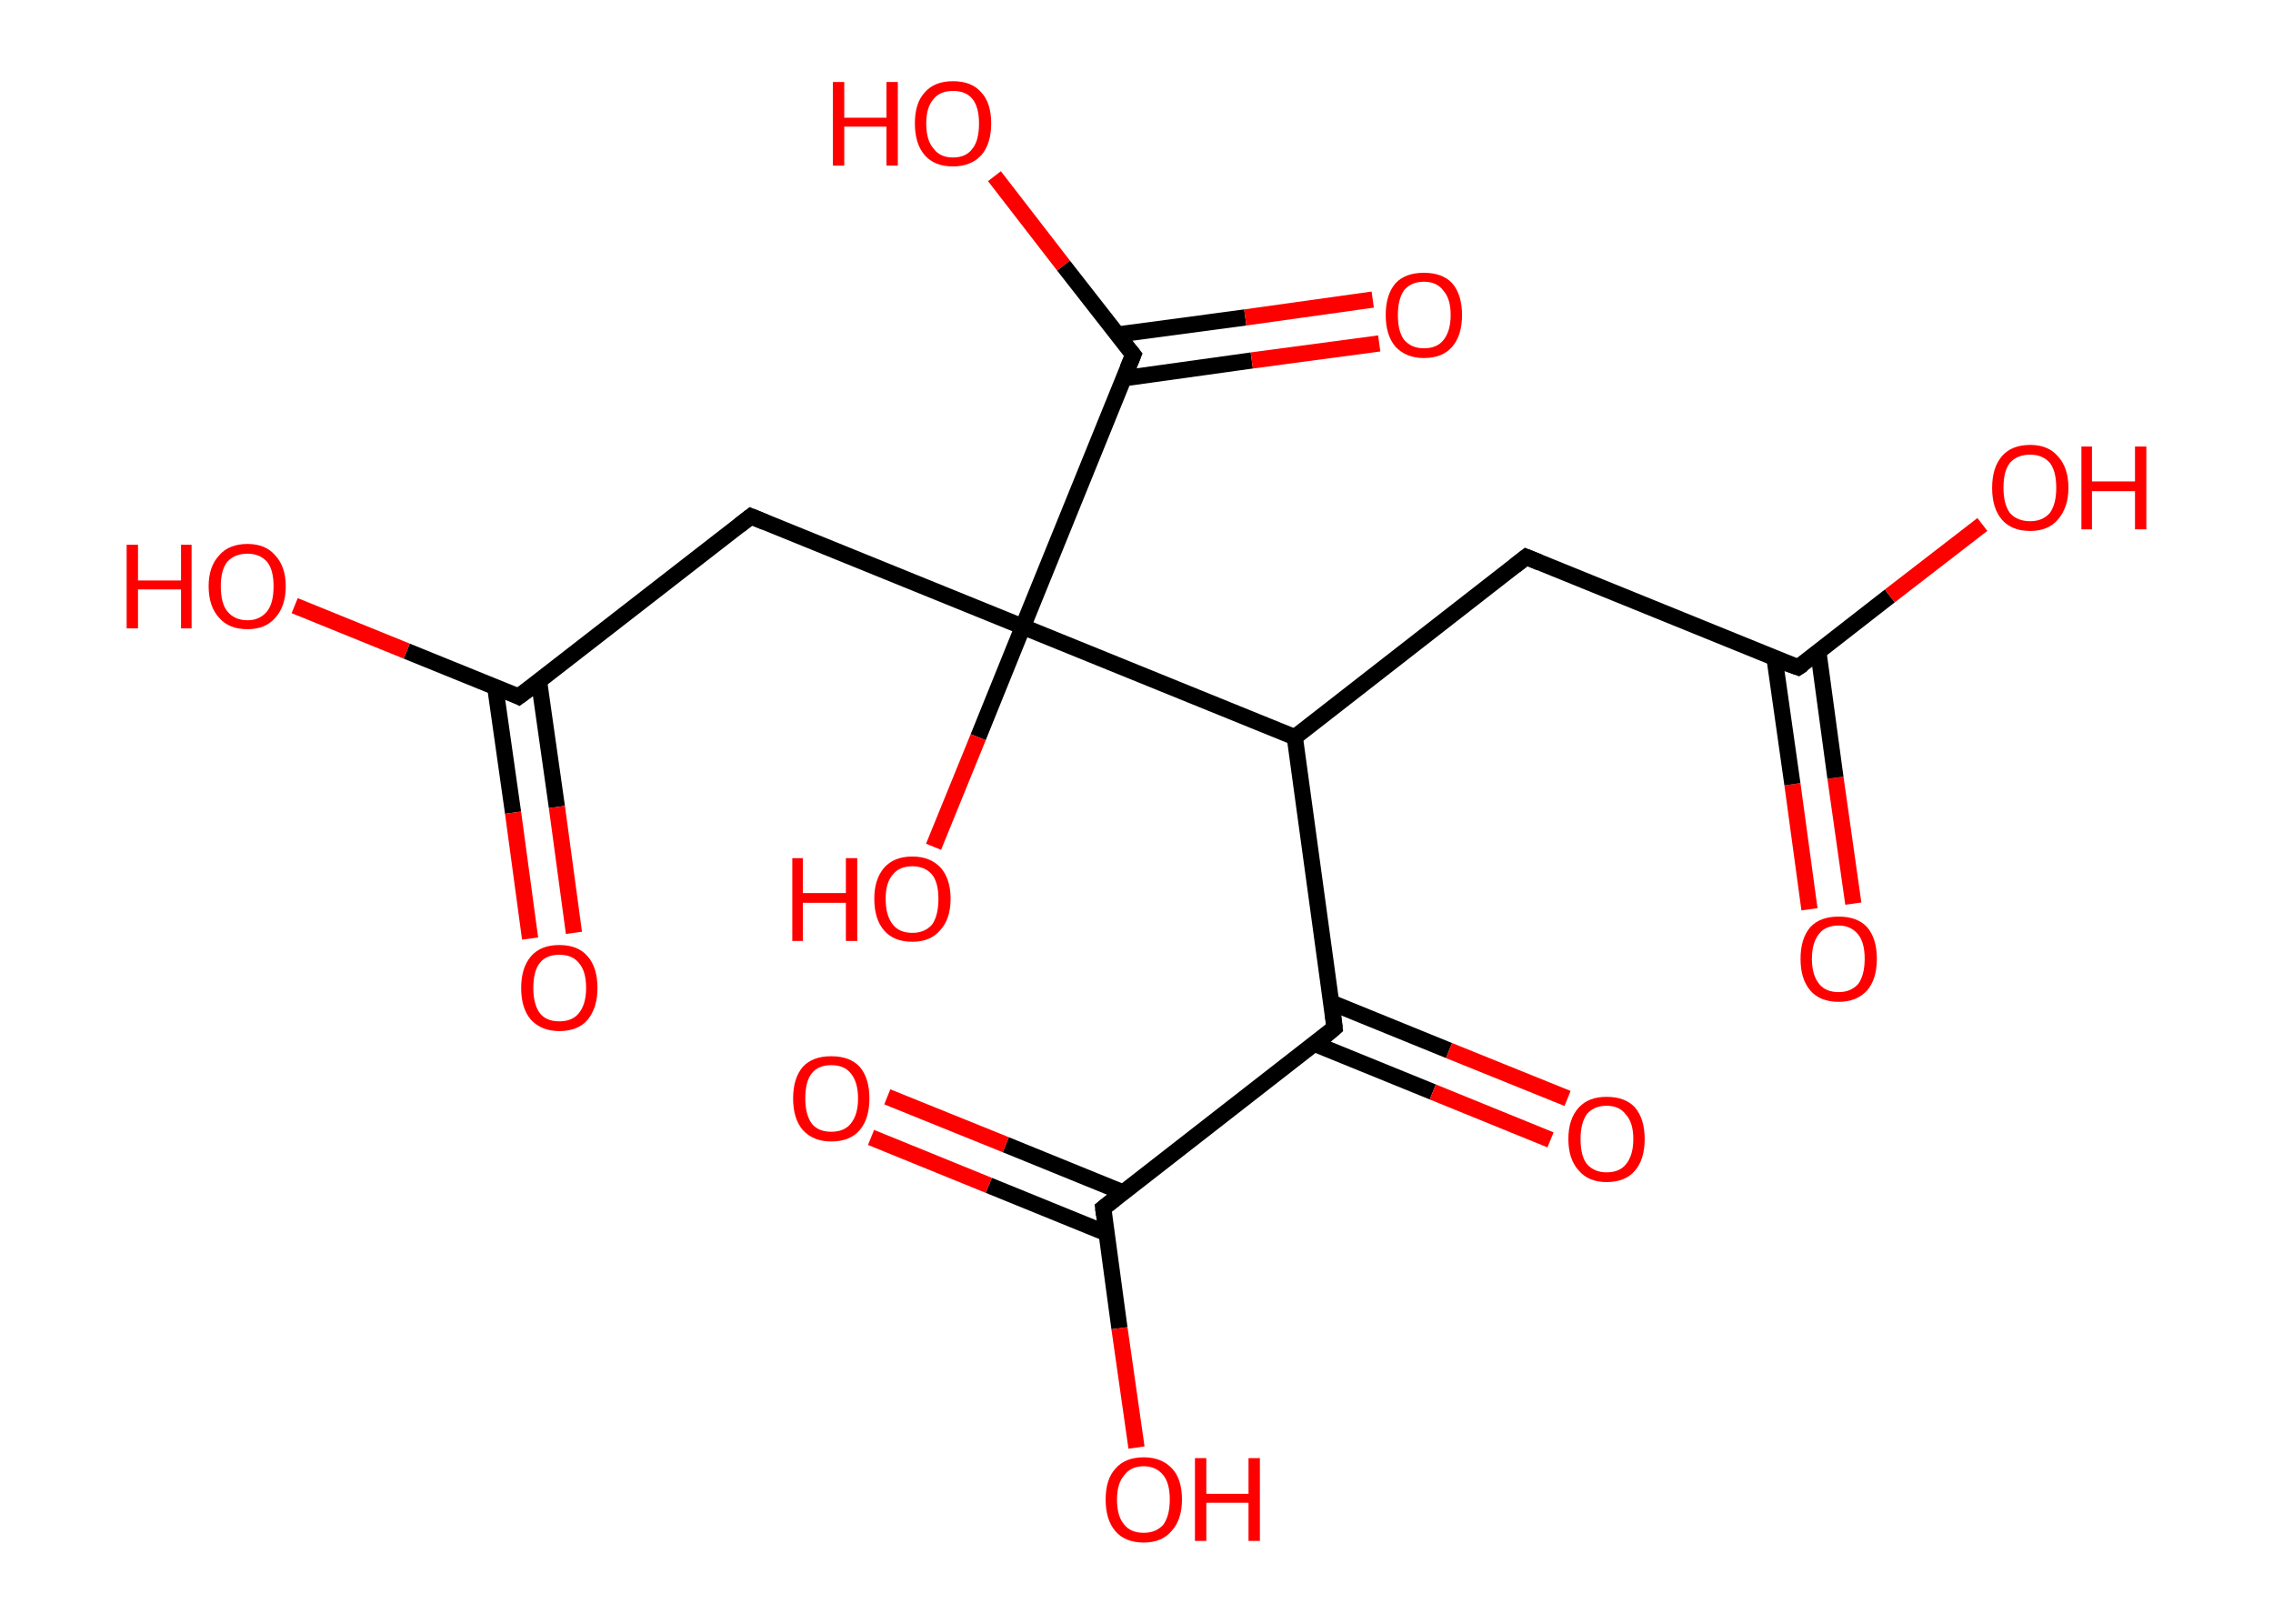 <?xml version='1.0' encoding='ASCII' standalone='yes'?>
<svg xmlns="http://www.w3.org/2000/svg" xmlns:rdkit="http://www.rdkit.org/xml" xmlns:xlink="http://www.w3.org/1999/xlink" version="1.1" baseProfile="full" xml:space="preserve" width="280px" height="200px" viewBox="0 0 280 200">
<!-- END OF HEADER -->
<rect style="opacity:1.0;fill:#FFFFFF;stroke:none" width="280.0" height="200.0" x="0.0" y="0.0"> </rect>
<path class="bond-0 atom-0 atom-1" d="M 222.9,112.0 L 220.8,96.6" style="fill:none;fill-rule:evenodd;stroke:#FF0000;stroke-width:2.0px;stroke-linecap:butt;stroke-linejoin:miter;stroke-opacity:1"/>
<path class="bond-0 atom-0 atom-1" d="M 220.8,96.6 L 218.6,81.1" style="fill:none;fill-rule:evenodd;stroke:#000000;stroke-width:2.0px;stroke-linecap:butt;stroke-linejoin:miter;stroke-opacity:1"/>
<path class="bond-0 atom-0 atom-1" d="M 228.3,111.3 L 226.1,95.8" style="fill:none;fill-rule:evenodd;stroke:#FF0000;stroke-width:2.0px;stroke-linecap:butt;stroke-linejoin:miter;stroke-opacity:1"/>
<path class="bond-0 atom-0 atom-1" d="M 226.1,95.8 L 224.0,80.3" style="fill:none;fill-rule:evenodd;stroke:#000000;stroke-width:2.0px;stroke-linecap:butt;stroke-linejoin:miter;stroke-opacity:1"/>
<path class="bond-1 atom-1 atom-2" d="M 221.5,82.2 L 232.8,73.4" style="fill:none;fill-rule:evenodd;stroke:#000000;stroke-width:2.0px;stroke-linecap:butt;stroke-linejoin:miter;stroke-opacity:1"/>
<path class="bond-1 atom-1 atom-2" d="M 232.8,73.4 L 244.2,64.6" style="fill:none;fill-rule:evenodd;stroke:#FF0000;stroke-width:2.0px;stroke-linecap:butt;stroke-linejoin:miter;stroke-opacity:1"/>
<path class="bond-2 atom-1 atom-3" d="M 221.5,82.2 L 188.0,68.6" style="fill:none;fill-rule:evenodd;stroke:#000000;stroke-width:2.0px;stroke-linecap:butt;stroke-linejoin:miter;stroke-opacity:1"/>
<path class="bond-3 atom-3 atom-4" d="M 188.0,68.6 L 159.5,90.8" style="fill:none;fill-rule:evenodd;stroke:#000000;stroke-width:2.0px;stroke-linecap:butt;stroke-linejoin:miter;stroke-opacity:1"/>
<path class="bond-4 atom-4 atom-5" d="M 159.5,90.8 L 164.4,126.6" style="fill:none;fill-rule:evenodd;stroke:#000000;stroke-width:2.0px;stroke-linecap:butt;stroke-linejoin:miter;stroke-opacity:1"/>
<path class="bond-5 atom-5 atom-6" d="M 162.0,128.6 L 176.5,134.5" style="fill:none;fill-rule:evenodd;stroke:#000000;stroke-width:2.0px;stroke-linecap:butt;stroke-linejoin:miter;stroke-opacity:1"/>
<path class="bond-5 atom-5 atom-6" d="M 176.5,134.5 L 191.0,140.4" style="fill:none;fill-rule:evenodd;stroke:#FF0000;stroke-width:2.0px;stroke-linecap:butt;stroke-linejoin:miter;stroke-opacity:1"/>
<path class="bond-5 atom-5 atom-6" d="M 164.0,123.5 L 178.5,129.4" style="fill:none;fill-rule:evenodd;stroke:#000000;stroke-width:2.0px;stroke-linecap:butt;stroke-linejoin:miter;stroke-opacity:1"/>
<path class="bond-5 atom-5 atom-6" d="M 178.5,129.4 L 193.1,135.3" style="fill:none;fill-rule:evenodd;stroke:#FF0000;stroke-width:2.0px;stroke-linecap:butt;stroke-linejoin:miter;stroke-opacity:1"/>
<path class="bond-6 atom-5 atom-7" d="M 164.4,126.6 L 135.9,148.8" style="fill:none;fill-rule:evenodd;stroke:#000000;stroke-width:2.0px;stroke-linecap:butt;stroke-linejoin:miter;stroke-opacity:1"/>
<path class="bond-7 atom-7 atom-8" d="M 138.4,146.9 L 123.9,141.0" style="fill:none;fill-rule:evenodd;stroke:#000000;stroke-width:2.0px;stroke-linecap:butt;stroke-linejoin:miter;stroke-opacity:1"/>
<path class="bond-7 atom-7 atom-8" d="M 123.9,141.0 L 109.3,135.1" style="fill:none;fill-rule:evenodd;stroke:#FF0000;stroke-width:2.0px;stroke-linecap:butt;stroke-linejoin:miter;stroke-opacity:1"/>
<path class="bond-7 atom-7 atom-8" d="M 136.3,151.9 L 121.8,146.0" style="fill:none;fill-rule:evenodd;stroke:#000000;stroke-width:2.0px;stroke-linecap:butt;stroke-linejoin:miter;stroke-opacity:1"/>
<path class="bond-7 atom-7 atom-8" d="M 121.8,146.0 L 107.3,140.1" style="fill:none;fill-rule:evenodd;stroke:#FF0000;stroke-width:2.0px;stroke-linecap:butt;stroke-linejoin:miter;stroke-opacity:1"/>
<path class="bond-8 atom-7 atom-9" d="M 135.9,148.8 L 137.9,163.6" style="fill:none;fill-rule:evenodd;stroke:#000000;stroke-width:2.0px;stroke-linecap:butt;stroke-linejoin:miter;stroke-opacity:1"/>
<path class="bond-8 atom-7 atom-9" d="M 137.9,163.6 L 140.0,178.3" style="fill:none;fill-rule:evenodd;stroke:#FF0000;stroke-width:2.0px;stroke-linecap:butt;stroke-linejoin:miter;stroke-opacity:1"/>
<path class="bond-9 atom-4 atom-10" d="M 159.5,90.8 L 126.0,77.2" style="fill:none;fill-rule:evenodd;stroke:#000000;stroke-width:2.0px;stroke-linecap:butt;stroke-linejoin:miter;stroke-opacity:1"/>
<path class="bond-10 atom-10 atom-11" d="M 126.0,77.2 L 120.5,90.8" style="fill:none;fill-rule:evenodd;stroke:#000000;stroke-width:2.0px;stroke-linecap:butt;stroke-linejoin:miter;stroke-opacity:1"/>
<path class="bond-10 atom-10 atom-11" d="M 120.5,90.8 L 115.0,104.3" style="fill:none;fill-rule:evenodd;stroke:#FF0000;stroke-width:2.0px;stroke-linecap:butt;stroke-linejoin:miter;stroke-opacity:1"/>
<path class="bond-11 atom-10 atom-12" d="M 126.0,77.2 L 92.5,63.6" style="fill:none;fill-rule:evenodd;stroke:#000000;stroke-width:2.0px;stroke-linecap:butt;stroke-linejoin:miter;stroke-opacity:1"/>
<path class="bond-12 atom-12 atom-13" d="M 92.5,63.6 L 63.9,85.8" style="fill:none;fill-rule:evenodd;stroke:#000000;stroke-width:2.0px;stroke-linecap:butt;stroke-linejoin:miter;stroke-opacity:1"/>
<path class="bond-13 atom-13 atom-14" d="M 61.0,84.6 L 63.2,100.1" style="fill:none;fill-rule:evenodd;stroke:#000000;stroke-width:2.0px;stroke-linecap:butt;stroke-linejoin:miter;stroke-opacity:1"/>
<path class="bond-13 atom-13 atom-14" d="M 63.2,100.1 L 65.3,115.6" style="fill:none;fill-rule:evenodd;stroke:#FF0000;stroke-width:2.0px;stroke-linecap:butt;stroke-linejoin:miter;stroke-opacity:1"/>
<path class="bond-13 atom-13 atom-14" d="M 66.4,83.9 L 68.6,99.4" style="fill:none;fill-rule:evenodd;stroke:#000000;stroke-width:2.0px;stroke-linecap:butt;stroke-linejoin:miter;stroke-opacity:1"/>
<path class="bond-13 atom-13 atom-14" d="M 68.6,99.4 L 70.7,114.9" style="fill:none;fill-rule:evenodd;stroke:#FF0000;stroke-width:2.0px;stroke-linecap:butt;stroke-linejoin:miter;stroke-opacity:1"/>
<path class="bond-14 atom-13 atom-15" d="M 63.9,85.8 L 50.1,80.2" style="fill:none;fill-rule:evenodd;stroke:#000000;stroke-width:2.0px;stroke-linecap:butt;stroke-linejoin:miter;stroke-opacity:1"/>
<path class="bond-14 atom-13 atom-15" d="M 50.1,80.2 L 36.3,74.6" style="fill:none;fill-rule:evenodd;stroke:#FF0000;stroke-width:2.0px;stroke-linecap:butt;stroke-linejoin:miter;stroke-opacity:1"/>
<path class="bond-15 atom-10 atom-16" d="M 126.0,77.2 L 139.6,43.7" style="fill:none;fill-rule:evenodd;stroke:#000000;stroke-width:2.0px;stroke-linecap:butt;stroke-linejoin:miter;stroke-opacity:1"/>
<path class="bond-16 atom-16 atom-17" d="M 138.4,46.6 L 154.2,44.4" style="fill:none;fill-rule:evenodd;stroke:#000000;stroke-width:2.0px;stroke-linecap:butt;stroke-linejoin:miter;stroke-opacity:1"/>
<path class="bond-16 atom-16 atom-17" d="M 154.2,44.4 L 169.9,42.3" style="fill:none;fill-rule:evenodd;stroke:#FF0000;stroke-width:2.0px;stroke-linecap:butt;stroke-linejoin:miter;stroke-opacity:1"/>
<path class="bond-16 atom-16 atom-17" d="M 137.7,41.2 L 153.4,39.1" style="fill:none;fill-rule:evenodd;stroke:#000000;stroke-width:2.0px;stroke-linecap:butt;stroke-linejoin:miter;stroke-opacity:1"/>
<path class="bond-16 atom-16 atom-17" d="M 153.4,39.1 L 169.1,36.9" style="fill:none;fill-rule:evenodd;stroke:#FF0000;stroke-width:2.0px;stroke-linecap:butt;stroke-linejoin:miter;stroke-opacity:1"/>
<path class="bond-17 atom-16 atom-18" d="M 139.6,43.7 L 131.0,32.7" style="fill:none;fill-rule:evenodd;stroke:#000000;stroke-width:2.0px;stroke-linecap:butt;stroke-linejoin:miter;stroke-opacity:1"/>
<path class="bond-17 atom-16 atom-18" d="M 131.0,32.7 L 122.5,21.7" style="fill:none;fill-rule:evenodd;stroke:#FF0000;stroke-width:2.0px;stroke-linecap:butt;stroke-linejoin:miter;stroke-opacity:1"/>
<path d="M 222.1,81.8 L 221.5,82.2 L 219.8,81.6" style="fill:none;stroke:#000000;stroke-width:2.0px;stroke-linecap:butt;stroke-linejoin:miter;stroke-opacity:1;"/>
<path d="M 189.7,69.3 L 188.0,68.6 L 186.6,69.7" style="fill:none;stroke:#000000;stroke-width:2.0px;stroke-linecap:butt;stroke-linejoin:miter;stroke-opacity:1;"/>
<path d="M 164.2,124.9 L 164.4,126.6 L 163.0,127.8" style="fill:none;stroke:#000000;stroke-width:2.0px;stroke-linecap:butt;stroke-linejoin:miter;stroke-opacity:1;"/>
<path d="M 137.3,147.7 L 135.9,148.8 L 136.0,149.6" style="fill:none;stroke:#000000;stroke-width:2.0px;stroke-linecap:butt;stroke-linejoin:miter;stroke-opacity:1;"/>
<path d="M 94.2,64.3 L 92.5,63.6 L 91.1,64.7" style="fill:none;stroke:#000000;stroke-width:2.0px;stroke-linecap:butt;stroke-linejoin:miter;stroke-opacity:1;"/>
<path d="M 65.4,84.7 L 63.9,85.8 L 63.3,85.5" style="fill:none;stroke:#000000;stroke-width:2.0px;stroke-linecap:butt;stroke-linejoin:miter;stroke-opacity:1;"/>
<path d="M 138.9,45.4 L 139.6,43.7 L 139.2,43.2" style="fill:none;stroke:#000000;stroke-width:2.0px;stroke-linecap:butt;stroke-linejoin:miter;stroke-opacity:1;"/>
<path class="atom-0" d="M 221.8 118.1 Q 221.8 115.6, 223.0 114.2 Q 224.2 112.9, 226.5 112.9 Q 228.8 112.9, 230.0 114.2 Q 231.2 115.6, 231.2 118.1 Q 231.2 120.6, 230.0 122.0 Q 228.7 123.4, 226.5 123.4 Q 224.2 123.4, 223.0 122.0 Q 221.8 120.6, 221.8 118.1 M 226.5 122.2 Q 228.0 122.2, 228.9 121.2 Q 229.7 120.1, 229.7 118.1 Q 229.7 116.1, 228.9 115.1 Q 228.0 114.0, 226.5 114.0 Q 224.9 114.0, 224.1 115.0 Q 223.2 116.1, 223.2 118.1 Q 223.2 120.1, 224.1 121.2 Q 224.9 122.2, 226.5 122.2 " fill="#FF0000"/>
<path class="atom-2" d="M 245.4 60.1 Q 245.4 57.6, 246.6 56.2 Q 247.8 54.8, 250.1 54.8 Q 252.3 54.8, 253.5 56.2 Q 254.8 57.6, 254.8 60.1 Q 254.8 62.5, 253.5 64.0 Q 252.3 65.4, 250.1 65.4 Q 247.8 65.4, 246.6 64.0 Q 245.4 62.6, 245.4 60.1 M 250.1 64.2 Q 251.6 64.2, 252.5 63.2 Q 253.3 62.1, 253.3 60.1 Q 253.3 58.0, 252.5 57.0 Q 251.6 56.0, 250.1 56.0 Q 248.5 56.0, 247.6 57.0 Q 246.8 58.0, 246.8 60.1 Q 246.8 62.1, 247.6 63.2 Q 248.5 64.2, 250.1 64.2 " fill="#FF0000"/>
<path class="atom-2" d="M 256.4 55.0 L 257.7 55.0 L 257.7 59.3 L 263.0 59.3 L 263.0 55.0 L 264.4 55.0 L 264.4 65.2 L 263.0 65.2 L 263.0 60.5 L 257.7 60.5 L 257.7 65.2 L 256.4 65.2 L 256.4 55.0 " fill="#FF0000"/>
<path class="atom-6" d="M 193.2 140.3 Q 193.2 137.8, 194.5 136.4 Q 195.7 135.1, 197.9 135.1 Q 200.2 135.1, 201.4 136.4 Q 202.6 137.8, 202.6 140.3 Q 202.6 142.8, 201.4 144.2 Q 200.2 145.6, 197.9 145.6 Q 195.7 145.6, 194.5 144.2 Q 193.2 142.8, 193.2 140.3 M 197.9 144.4 Q 199.5 144.4, 200.3 143.4 Q 201.2 142.3, 201.2 140.3 Q 201.2 138.3, 200.3 137.3 Q 199.5 136.2, 197.9 136.2 Q 196.4 136.2, 195.5 137.2 Q 194.7 138.3, 194.7 140.3 Q 194.7 142.4, 195.5 143.4 Q 196.4 144.4, 197.9 144.4 " fill="#FF0000"/>
<path class="atom-8" d="M 97.7 135.3 Q 97.7 132.8, 98.9 131.4 Q 100.1 130.1, 102.4 130.1 Q 104.7 130.1, 105.9 131.4 Q 107.1 132.8, 107.1 135.3 Q 107.1 137.8, 105.9 139.2 Q 104.7 140.6, 102.4 140.6 Q 100.2 140.6, 98.9 139.2 Q 97.7 137.8, 97.7 135.3 M 102.4 139.4 Q 104.0 139.4, 104.8 138.4 Q 105.7 137.3, 105.7 135.3 Q 105.7 133.3, 104.8 132.2 Q 104.0 131.2, 102.4 131.2 Q 100.8 131.2, 100.0 132.2 Q 99.2 133.2, 99.2 135.3 Q 99.2 137.3, 100.0 138.4 Q 100.8 139.4, 102.4 139.4 " fill="#FF0000"/>
<path class="atom-9" d="M 136.2 184.7 Q 136.2 182.2, 137.4 180.9 Q 138.6 179.5, 140.9 179.5 Q 143.1 179.5, 144.4 180.9 Q 145.6 182.2, 145.6 184.7 Q 145.6 187.2, 144.3 188.6 Q 143.1 190.0, 140.9 190.0 Q 138.6 190.0, 137.4 188.6 Q 136.2 187.2, 136.2 184.7 M 140.9 188.8 Q 142.4 188.8, 143.3 187.8 Q 144.1 186.7, 144.1 184.7 Q 144.1 182.7, 143.3 181.7 Q 142.4 180.6, 140.9 180.6 Q 139.3 180.6, 138.5 181.7 Q 137.6 182.7, 137.6 184.7 Q 137.6 186.8, 138.5 187.8 Q 139.3 188.8, 140.9 188.8 " fill="#FF0000"/>
<path class="atom-9" d="M 147.2 179.6 L 148.6 179.6 L 148.6 184.0 L 153.8 184.0 L 153.8 179.6 L 155.2 179.6 L 155.2 189.8 L 153.8 189.8 L 153.8 185.1 L 148.6 185.1 L 148.6 189.8 L 147.2 189.8 L 147.2 179.6 " fill="#FF0000"/>
<path class="atom-11" d="M 97.6 105.7 L 98.9 105.7 L 98.9 110.0 L 104.2 110.0 L 104.2 105.7 L 105.6 105.7 L 105.6 115.9 L 104.2 115.9 L 104.2 111.2 L 98.9 111.2 L 98.9 115.9 L 97.6 115.9 L 97.6 105.7 " fill="#FF0000"/>
<path class="atom-11" d="M 107.7 110.7 Q 107.7 108.3, 108.9 106.9 Q 110.1 105.5, 112.4 105.5 Q 114.6 105.5, 115.9 106.9 Q 117.1 108.3, 117.1 110.7 Q 117.1 113.2, 115.8 114.6 Q 114.6 116.0, 112.4 116.0 Q 110.1 116.0, 108.9 114.6 Q 107.7 113.2, 107.7 110.7 M 112.4 114.9 Q 113.9 114.9, 114.8 113.9 Q 115.6 112.8, 115.6 110.7 Q 115.6 108.7, 114.8 107.7 Q 113.9 106.7, 112.4 106.7 Q 110.8 106.7, 110.0 107.7 Q 109.1 108.7, 109.1 110.7 Q 109.1 112.8, 110.0 113.9 Q 110.8 114.9, 112.4 114.9 " fill="#FF0000"/>
<path class="atom-14" d="M 64.2 121.7 Q 64.2 119.2, 65.4 117.8 Q 66.6 116.4, 68.9 116.4 Q 71.2 116.4, 72.4 117.8 Q 73.6 119.2, 73.6 121.7 Q 73.6 124.1, 72.4 125.6 Q 71.2 127.0, 68.9 127.0 Q 66.7 127.0, 65.4 125.6 Q 64.2 124.2, 64.2 121.7 M 68.9 125.8 Q 70.5 125.8, 71.3 124.8 Q 72.2 123.7, 72.2 121.7 Q 72.2 119.6, 71.3 118.6 Q 70.5 117.6, 68.9 117.6 Q 67.3 117.6, 66.5 118.6 Q 65.7 119.6, 65.7 121.7 Q 65.7 123.7, 66.5 124.8 Q 67.3 125.8, 68.9 125.8 " fill="#FF0000"/>
<path class="atom-15" d="M 15.6 67.1 L 17.0 67.1 L 17.0 71.5 L 22.3 71.5 L 22.3 67.1 L 23.6 67.1 L 23.6 77.4 L 22.3 77.4 L 22.3 72.6 L 17.0 72.6 L 17.0 77.4 L 15.6 77.4 L 15.6 67.1 " fill="#FF0000"/>
<path class="atom-15" d="M 25.7 72.2 Q 25.7 69.8, 27.0 68.4 Q 28.2 67.0, 30.5 67.0 Q 32.7 67.0, 33.9 68.4 Q 35.2 69.8, 35.2 72.2 Q 35.2 74.7, 33.9 76.1 Q 32.7 77.5, 30.5 77.5 Q 28.2 77.5, 27.0 76.1 Q 25.7 74.7, 25.7 72.2 M 30.5 76.4 Q 32.0 76.4, 32.9 75.3 Q 33.7 74.3, 33.7 72.2 Q 33.7 70.2, 32.9 69.2 Q 32.0 68.2, 30.5 68.2 Q 28.9 68.2, 28.0 69.2 Q 27.2 70.2, 27.2 72.2 Q 27.2 74.3, 28.0 75.3 Q 28.9 76.4, 30.5 76.4 " fill="#FF0000"/>
<path class="atom-17" d="M 170.7 38.8 Q 170.7 36.3, 171.9 34.9 Q 173.1 33.6, 175.4 33.6 Q 177.7 33.6, 178.9 34.9 Q 180.1 36.3, 180.1 38.8 Q 180.1 41.3, 178.9 42.7 Q 177.7 44.1, 175.4 44.1 Q 173.2 44.1, 171.9 42.7 Q 170.7 41.3, 170.7 38.8 M 175.4 42.9 Q 177.0 42.9, 177.8 41.9 Q 178.7 40.8, 178.7 38.8 Q 178.7 36.8, 177.8 35.8 Q 177.0 34.7, 175.4 34.7 Q 173.9 34.7, 173.0 35.7 Q 172.2 36.8, 172.2 38.8 Q 172.2 40.9, 173.0 41.9 Q 173.9 42.9, 175.4 42.9 " fill="#FF0000"/>
<path class="atom-18" d="M 102.6 10.1 L 104.0 10.1 L 104.0 14.5 L 109.2 14.5 L 109.2 10.1 L 110.6 10.1 L 110.6 20.4 L 109.2 20.4 L 109.2 15.6 L 104.0 15.6 L 104.0 20.4 L 102.6 20.4 L 102.6 10.1 " fill="#FF0000"/>
<path class="atom-18" d="M 112.7 15.2 Q 112.7 12.7, 113.9 11.4 Q 115.1 10.0, 117.4 10.0 Q 119.7 10.0, 120.9 11.4 Q 122.1 12.7, 122.1 15.2 Q 122.1 17.7, 120.9 19.1 Q 119.6 20.5, 117.4 20.5 Q 115.1 20.5, 113.9 19.1 Q 112.7 17.7, 112.7 15.2 M 117.4 19.4 Q 119.0 19.4, 119.8 18.3 Q 120.6 17.3, 120.6 15.2 Q 120.6 13.2, 119.8 12.2 Q 119.0 11.2, 117.4 11.2 Q 115.8 11.2, 115.0 12.2 Q 114.1 13.2, 114.1 15.2 Q 114.1 17.3, 115.0 18.3 Q 115.8 19.4, 117.4 19.4 " fill="#FF0000"/>
</svg>
